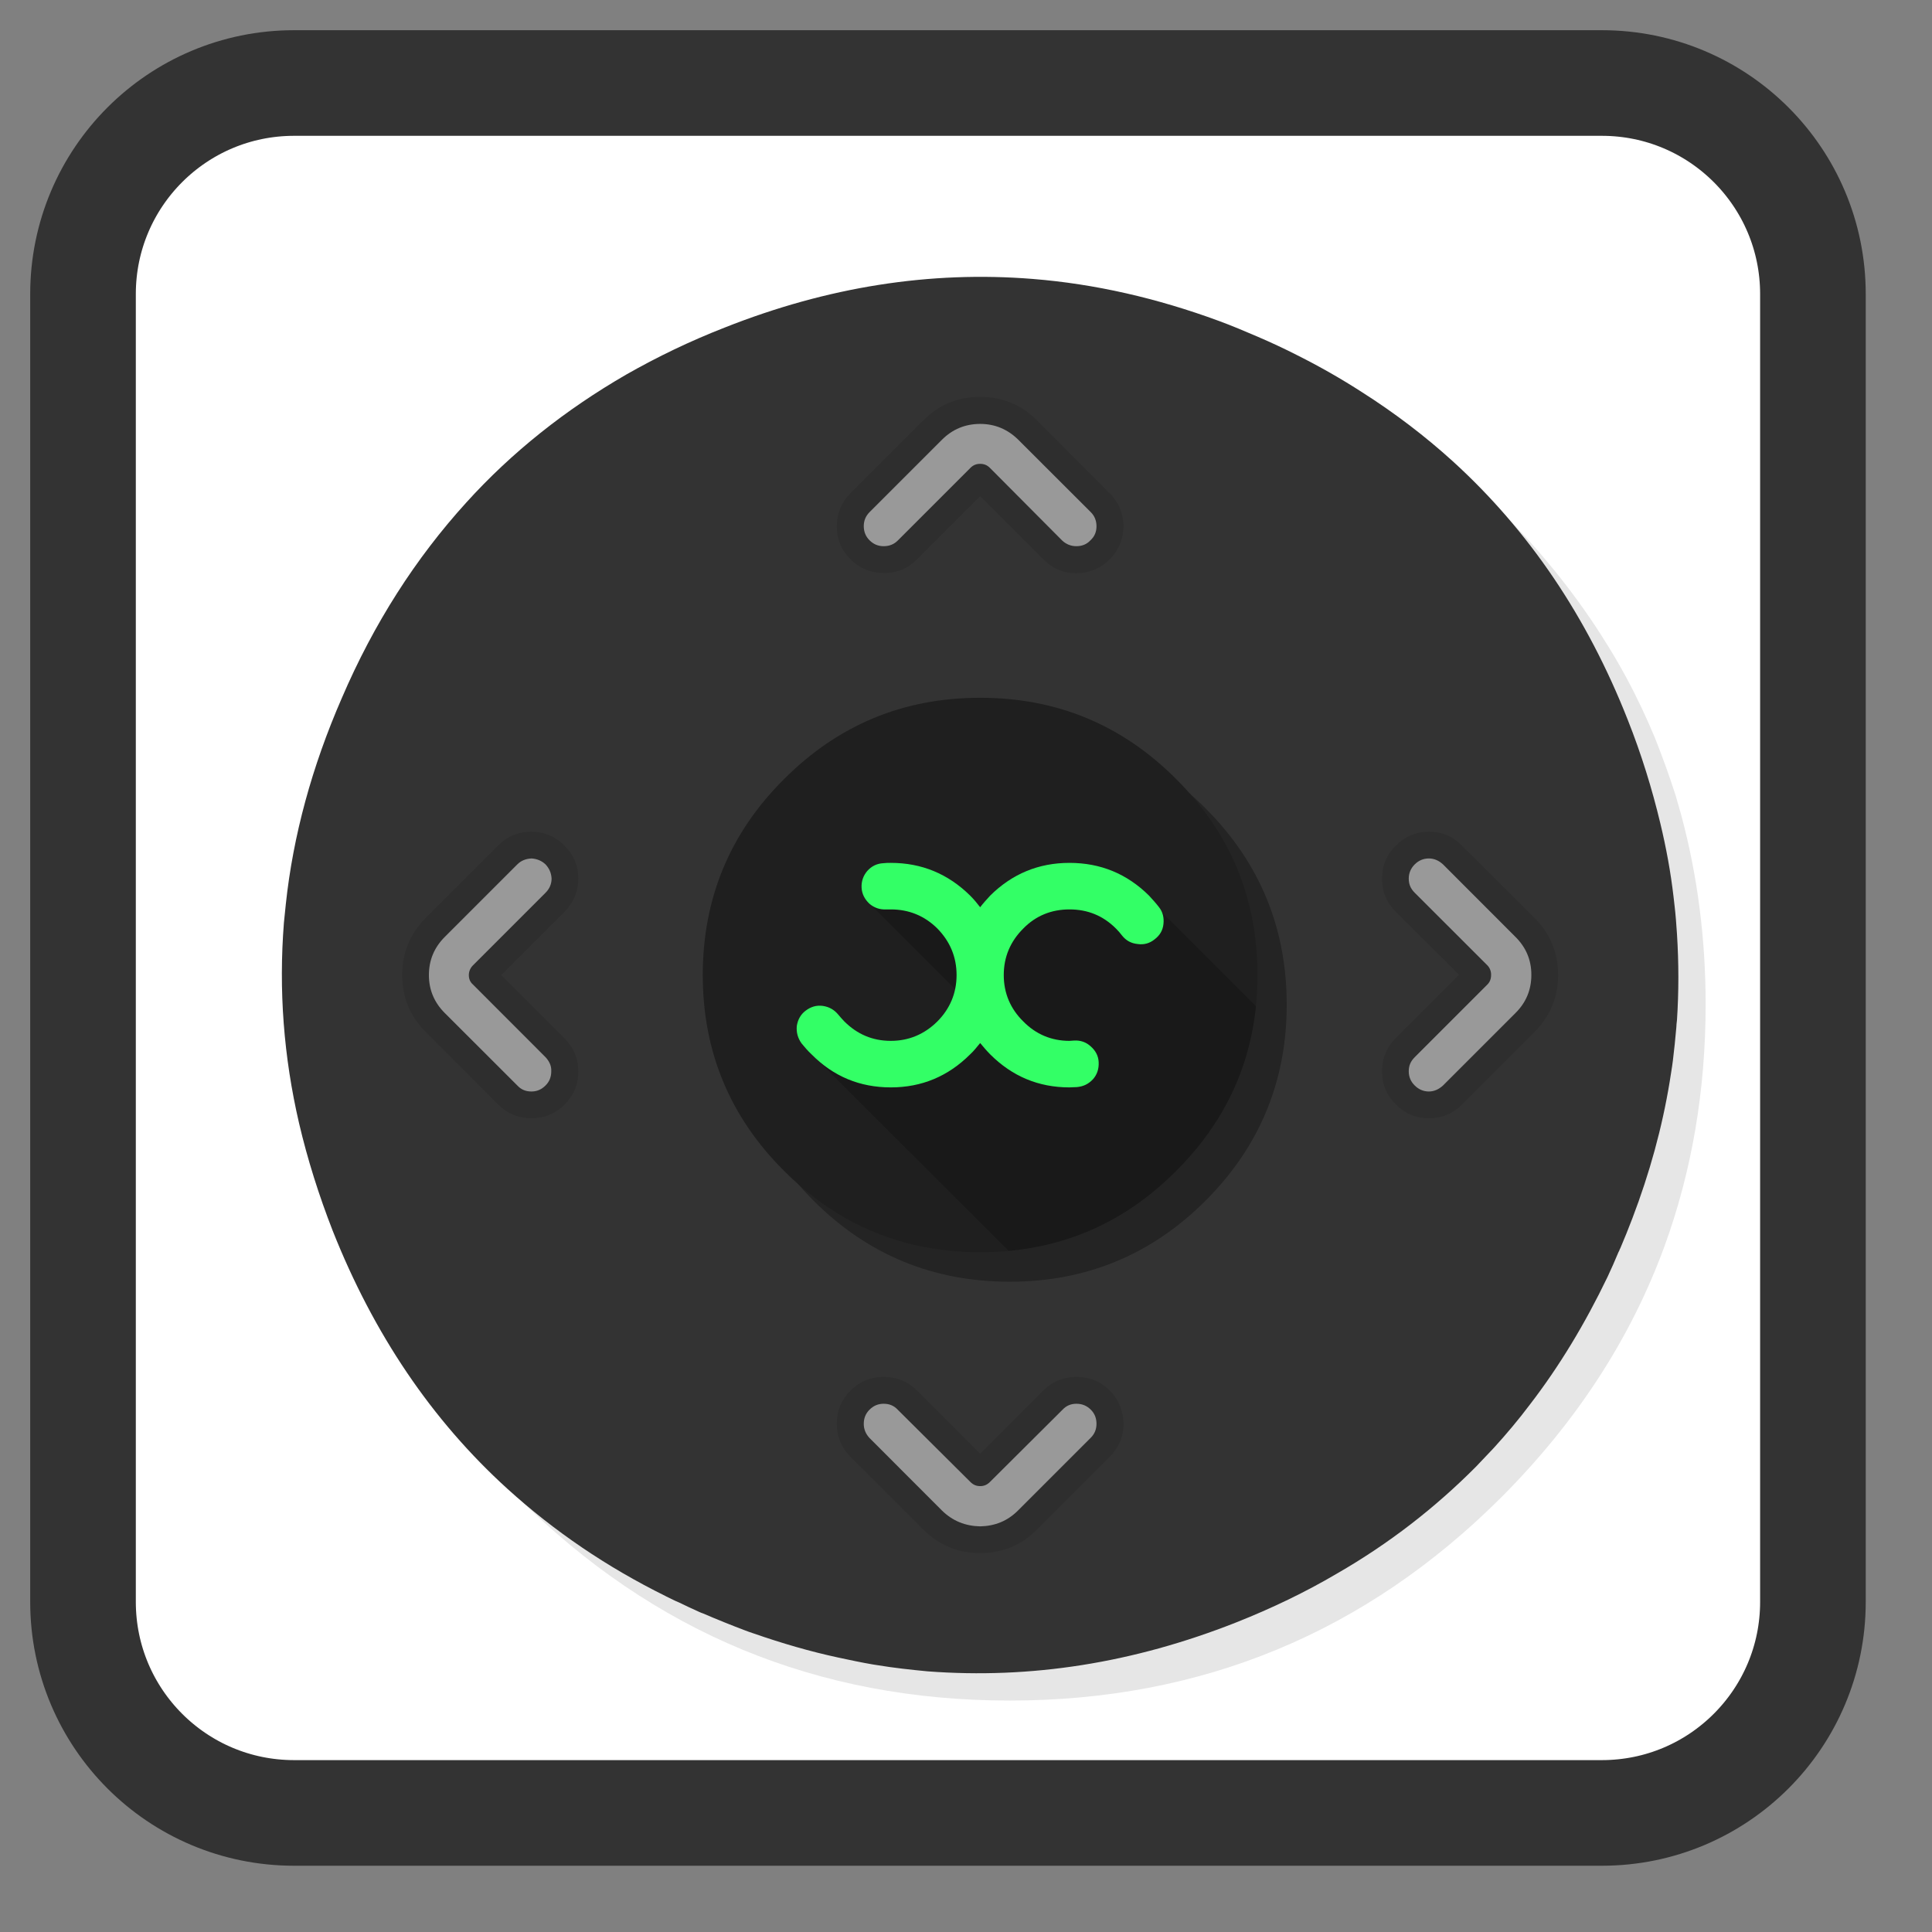 
<svg xmlns="http://www.w3.org/2000/svg" xmlns:xlink="http://www.w3.org/1999/xlink" width="24px" height="24px" viewBox="0 0 24 24" version="1.1">
<rect x="0" y="0" width="24" height="24" fill="#808080" stroke="none"/>
<g id="surface1">
<path style="fill-rule:nonzero;fill:rgb(100%,100%,100%);fill-opacity:1;stroke-width:57.047;stroke-linecap:butt;stroke-linejoin:miter;stroke:rgb(20%,20%,20%);stroke-opacity:1;stroke-miterlimit:4;" d="M 158.833 44.833 L 865.167 44.833 C 928.167 44.833 979.167 95.833 979.167 158.833 L 979.167 865.167 C 979.167 928.167 928.167 979.167 865.167 979.167 L 158.833 979.167 C 95.833 979.167 44.833 928.167 44.833 865.167 L 44.833 158.833 C 44.833 95.833 95.833 44.833 158.833 44.833 Z M 158.833 44.833 " transform="matrix(0.023,0,0,0.023,0,0)"/>
<path style=" stroke:none;fill-rule:nonzero;fill:rgb(0%,0%,0%);fill-opacity:0.098;" d="M 20.559 9.168 C 20.453 8.914 20.336 8.664 20.203 8.418 C 20.129 8.281 20.051 8.145 19.965 8.008 C 19.609 7.43 19.172 6.879 18.656 6.363 C 16.969 4.676 14.93 3.832 12.543 3.832 C 10.152 3.832 8.117 4.676 6.426 6.363 C 4.738 8.051 3.895 10.09 3.895 12.477 C 3.895 14.867 4.738 16.902 6.426 18.594 C 8.117 20.281 10.152 21.125 12.543 21.125 C 14.93 21.125 16.969 20.281 18.656 18.594 C 19.586 17.66 20.258 16.625 20.676 15.484 C 21.016 14.551 21.188 13.551 21.188 12.477 C 21.188 11.656 21.086 10.875 20.887 10.133 C 20.863 10.051 20.84 9.969 20.816 9.883 C 20.738 9.641 20.652 9.402 20.559 9.168 Z M 20.559 9.168 "/>
<path style=" stroke:none;fill-rule:nonzero;fill:rgb(20%,20%,20%);fill-opacity:1;" d="M 16.117 4.414 C 15.957 4.332 15.789 4.254 15.617 4.18 C 15.461 4.113 15.305 4.047 15.145 3.988 C 14.371 3.703 13.602 3.527 12.828 3.465 C 11.555 3.363 10.281 3.562 9 4.07 C 8.57 4.238 8.164 4.434 7.781 4.652 C 7.023 5.09 6.359 5.617 5.793 6.242 C 5.164 6.934 4.645 7.742 4.246 8.672 C 3.875 9.523 3.641 10.383 3.551 11.227 C 3.543 11.309 3.535 11.387 3.527 11.461 C 3.461 12.297 3.523 13.125 3.715 13.953 C 3.82 14.402 3.961 14.848 4.133 15.289 C 4.641 16.57 5.363 17.641 6.305 18.496 C 6.883 19.02 7.535 19.465 8.27 19.828 C 8.273 19.828 8.273 19.832 8.277 19.832 C 8.332 19.859 8.387 19.887 8.434 19.906 C 8.523 19.949 8.605 19.988 8.684 20.023 C 8.703 20.031 8.719 20.039 8.734 20.043 C 8.906 20.117 9.082 20.188 9.246 20.25 C 9.289 20.266 9.328 20.281 9.367 20.293 C 9.715 20.414 10.066 20.516 10.41 20.59 C 10.555 20.621 10.699 20.652 10.84 20.676 C 10.855 20.68 10.875 20.68 10.891 20.684 C 11.102 20.719 11.312 20.742 11.523 20.762 C 12.805 20.859 14.074 20.66 15.352 20.156 C 15.797 19.98 16.219 19.777 16.609 19.547 C 17.254 19.176 17.828 18.73 18.336 18.219 C 18.41 18.141 18.484 18.062 18.559 17.984 C 18.715 17.812 18.863 17.637 19.004 17.449 C 19.371 16.973 19.691 16.441 19.969 15.863 C 20.016 15.762 20.062 15.66 20.105 15.555 C 20.113 15.543 20.117 15.531 20.121 15.52 C 20.125 15.516 20.125 15.508 20.129 15.504 C 20.18 15.383 20.23 15.262 20.277 15.137 C 20.492 14.574 20.648 14.008 20.742 13.434 C 20.754 13.352 20.77 13.266 20.781 13.176 C 20.797 13.043 20.812 12.906 20.824 12.762 C 20.824 12.738 20.828 12.707 20.832 12.672 C 20.855 12.32 20.855 11.965 20.832 11.602 C 20.824 11.484 20.816 11.367 20.801 11.242 C 20.797 11.211 20.793 11.172 20.789 11.137 C 20.754 10.836 20.699 10.535 20.625 10.227 C 20.523 9.801 20.391 9.371 20.219 8.938 C 19.715 7.66 18.992 6.59 18.047 5.73 C 17.703 5.418 17.324 5.129 16.918 4.871 C 16.664 4.707 16.398 4.555 16.117 4.414 Z M 16.117 4.414 "/>
<path style=" stroke:none;fill-rule:nonzero;fill:rgb(0%,0%,0%);fill-opacity:0.298;" d="M 15.984 12.48 C 15.984 11.527 15.648 10.715 14.977 10.043 C 14.305 9.371 13.492 9.035 12.543 9.035 C 11.59 9.035 10.777 9.371 10.105 10.043 C 9.434 10.715 9.098 11.527 9.098 12.48 C 9.098 13.43 9.434 14.242 10.105 14.914 C 10.777 15.586 11.59 15.922 12.543 15.922 C 13.492 15.922 14.305 15.586 14.977 14.914 C 15.648 14.242 15.984 13.43 15.984 12.48 Z M 15.984 12.48 "/>
<path style=" stroke:none;fill-rule:nonzero;fill:rgb(12.157%,12.157%,12.157%);fill-opacity:1;" d="M 14.609 9.676 C 13.938 9.004 13.129 8.668 12.176 8.668 C 11.223 8.668 10.414 9.004 9.742 9.676 C 9.066 10.348 8.73 11.16 8.73 12.113 C 8.73 13.062 9.066 13.875 9.742 14.547 C 10.414 15.219 11.223 15.555 12.176 15.555 C 13.129 15.555 13.938 15.219 14.609 14.547 C 15.285 13.875 15.621 13.062 15.621 12.113 C 15.621 11.16 15.285 10.348 14.609 9.676 Z M 14.609 9.676 "/>
<path style=" stroke:none;fill-rule:nonzero;fill:rgb(0%,0%,0%);fill-opacity:0.2;" d="M 14.027 10.926 L 12.062 11.5 L 10.758 11.18 L 11.867 12.289 L 11.535 13.336 L 9.996 13.008 L 12.531 15.539 C 13.328 15.465 14.023 15.137 14.609 14.547 C 15.188 13.969 15.52 13.289 15.602 12.5 Z M 14.027 10.926 "/>
<path style=" stroke:none;fill-rule:nonzero;fill:rgb(20%,100%,40%);fill-opacity:1;" d="M 13.285 11.297 C 13.512 11.297 13.703 11.375 13.863 11.535 C 13.891 11.562 13.914 11.59 13.938 11.621 C 13.988 11.684 14.051 11.719 14.133 11.727 C 14.211 11.738 14.281 11.719 14.344 11.668 C 14.406 11.621 14.445 11.559 14.453 11.477 C 14.461 11.398 14.445 11.328 14.395 11.266 C 14.359 11.219 14.316 11.172 14.273 11.125 C 14 10.855 13.672 10.719 13.285 10.719 C 12.902 10.719 12.574 10.855 12.301 11.125 C 12.258 11.172 12.215 11.219 12.176 11.27 C 12.137 11.219 12.098 11.172 12.051 11.125 C 11.777 10.855 11.449 10.719 11.066 10.719 C 11.035 10.719 11.004 10.719 10.973 10.723 C 10.895 10.727 10.828 10.758 10.773 10.82 C 10.723 10.879 10.699 10.949 10.703 11.027 C 10.707 11.105 10.742 11.172 10.801 11.227 C 10.859 11.277 10.93 11.301 11.008 11.297 C 11.027 11.297 11.047 11.297 11.066 11.297 C 11.289 11.297 11.484 11.375 11.645 11.535 C 11.801 11.695 11.883 11.887 11.883 12.113 C 11.883 12.336 11.801 12.531 11.645 12.688 C 11.484 12.848 11.289 12.93 11.066 12.93 C 10.84 12.93 10.648 12.848 10.488 12.688 C 10.461 12.66 10.438 12.633 10.414 12.605 C 10.363 12.543 10.301 12.508 10.223 12.496 C 10.141 12.484 10.07 12.508 10.008 12.555 C 9.945 12.602 9.91 12.668 9.898 12.746 C 9.891 12.824 9.91 12.895 9.957 12.961 C 9.996 13.008 10.035 13.055 10.082 13.098 C 10.352 13.371 10.68 13.508 11.066 13.508 C 11.449 13.508 11.777 13.371 12.051 13.098 C 12.098 13.055 12.137 13.004 12.176 12.957 C 12.215 13.004 12.258 13.055 12.301 13.098 C 12.574 13.371 12.902 13.508 13.285 13.508 C 13.316 13.508 13.348 13.504 13.379 13.504 C 13.461 13.496 13.523 13.465 13.578 13.406 C 13.629 13.348 13.652 13.277 13.648 13.195 C 13.645 13.117 13.609 13.051 13.551 13 C 13.492 12.945 13.422 12.922 13.344 12.926 C 13.324 12.926 13.305 12.93 13.285 12.93 C 13.062 12.93 12.867 12.848 12.711 12.688 C 12.551 12.531 12.469 12.336 12.469 12.113 C 12.469 11.887 12.551 11.695 12.711 11.535 C 12.867 11.375 13.062 11.297 13.285 11.297 Z M 13.285 11.297 "/>
<path style=" stroke:none;fill-rule:nonzero;fill:rgb(0%,0%,0%);fill-opacity:0.098;" d="M 12.883 5.223 C 12.688 5.027 12.449 4.93 12.176 4.93 C 11.898 4.93 11.664 5.027 11.469 5.223 L 10.566 6.125 C 10.453 6.242 10.395 6.379 10.395 6.535 L 10.395 6.539 C 10.395 6.699 10.453 6.836 10.566 6.949 C 10.68 7.062 10.816 7.117 10.977 7.117 C 11.141 7.121 11.277 7.062 11.391 6.949 L 12.176 6.164 L 12.961 6.949 C 13.074 7.062 13.211 7.121 13.371 7.121 L 13.375 7.121 C 13.535 7.117 13.672 7.062 13.785 6.949 C 13.898 6.836 13.953 6.699 13.957 6.539 L 13.957 6.535 C 13.953 6.379 13.898 6.242 13.789 6.129 L 13.785 6.129 Z M 17.34 10.504 C 17.227 10.613 17.168 10.75 17.168 10.914 C 17.168 11.074 17.223 11.211 17.336 11.324 L 18.125 12.109 L 17.336 12.898 C 17.223 13.012 17.168 13.148 17.168 13.309 L 17.168 13.312 C 17.168 13.473 17.227 13.609 17.34 13.719 C 17.449 13.832 17.586 13.891 17.746 13.891 L 17.75 13.891 C 17.91 13.891 18.047 13.836 18.16 13.723 L 19.062 12.82 C 19.258 12.621 19.355 12.387 19.355 12.113 L 19.355 12.109 C 19.355 11.836 19.258 11.598 19.062 11.402 L 18.16 10.504 C 18.047 10.387 17.91 10.332 17.75 10.332 C 17.59 10.332 17.453 10.391 17.34 10.504 Z M 6.602 10.332 L 6.598 10.332 C 6.441 10.332 6.305 10.387 6.191 10.5 L 5.285 11.406 C 5.094 11.602 4.996 11.836 4.996 12.109 L 4.996 12.113 C 4.996 12.391 5.094 12.625 5.289 12.82 L 6.191 13.723 C 6.305 13.836 6.441 13.891 6.602 13.891 C 6.762 13.891 6.898 13.836 7.012 13.723 C 7.125 13.609 7.184 13.473 7.184 13.312 L 7.184 13.309 C 7.184 13.148 7.125 13.012 7.012 12.898 L 6.227 12.113 L 7.012 11.328 C 7.125 11.211 7.184 11.074 7.184 10.914 L 7.184 10.91 C 7.184 10.754 7.125 10.617 7.012 10.504 C 6.898 10.391 6.762 10.332 6.602 10.332 Z M 10.566 17.273 C 10.453 17.387 10.395 17.523 10.395 17.684 L 10.395 17.688 C 10.395 17.848 10.453 17.98 10.562 18.094 L 11.469 19 C 11.664 19.195 11.898 19.293 12.176 19.293 C 12.453 19.293 12.688 19.195 12.883 19 L 13.785 18.098 C 13.898 17.984 13.957 17.848 13.957 17.688 C 13.953 17.527 13.898 17.387 13.785 17.273 C 13.672 17.16 13.535 17.105 13.375 17.105 C 13.371 17.105 13.371 17.105 13.371 17.105 C 13.211 17.105 13.074 17.16 12.961 17.273 L 12.176 18.059 L 11.391 17.273 C 11.277 17.16 11.141 17.105 10.977 17.105 C 10.816 17.105 10.68 17.16 10.566 17.273 Z M 10.566 17.273 "/>
<path style=" stroke:none;fill-rule:nonzero;fill:rgb(60%,60%,60%);fill-opacity:1;" d="M 12.648 5.461 C 12.516 5.332 12.359 5.266 12.176 5.266 C 11.992 5.266 11.832 5.332 11.703 5.461 L 10.801 6.363 C 10.754 6.41 10.73 6.469 10.73 6.535 C 10.73 6.605 10.754 6.664 10.801 6.711 C 10.852 6.762 10.91 6.785 10.977 6.785 C 11.047 6.785 11.105 6.762 11.152 6.715 L 12.055 5.812 C 12.09 5.777 12.129 5.762 12.176 5.762 C 12.223 5.762 12.262 5.777 12.297 5.812 L 13.195 6.715 C 13.246 6.762 13.305 6.785 13.371 6.785 C 13.441 6.785 13.5 6.762 13.547 6.711 C 13.598 6.664 13.621 6.605 13.621 6.539 C 13.621 6.469 13.598 6.41 13.551 6.363 Z M 17.5 10.914 C 17.5 10.984 17.523 11.039 17.574 11.09 L 18.477 11.992 C 18.508 12.023 18.523 12.066 18.523 12.109 C 18.523 12.16 18.508 12.199 18.477 12.23 L 17.574 13.133 C 17.523 13.184 17.5 13.238 17.5 13.309 C 17.5 13.379 17.527 13.438 17.574 13.484 C 17.621 13.531 17.68 13.559 17.75 13.559 C 17.816 13.559 17.875 13.531 17.926 13.484 L 18.828 12.582 C 18.957 12.453 19.023 12.297 19.023 12.109 C 19.023 11.926 18.957 11.77 18.828 11.641 L 17.926 10.738 C 17.875 10.691 17.816 10.664 17.75 10.664 C 17.68 10.664 17.621 10.691 17.574 10.738 C 17.527 10.785 17.5 10.844 17.5 10.914 Z M 6.602 10.664 C 6.531 10.668 6.473 10.691 6.426 10.738 L 5.523 11.641 C 5.395 11.77 5.328 11.926 5.328 12.113 C 5.328 12.297 5.395 12.453 5.523 12.582 L 6.426 13.484 C 6.473 13.535 6.531 13.559 6.602 13.559 C 6.668 13.559 6.727 13.535 6.777 13.484 C 6.824 13.438 6.848 13.379 6.848 13.309 C 6.852 13.242 6.824 13.184 6.777 13.133 L 5.875 12.23 C 5.84 12.199 5.824 12.16 5.824 12.113 C 5.824 12.066 5.844 12.023 5.875 11.992 L 6.777 11.09 C 6.824 11.043 6.852 10.984 6.852 10.914 C 6.848 10.844 6.824 10.789 6.777 10.738 C 6.727 10.691 6.668 10.668 6.602 10.664 Z M 10.801 17.512 C 10.754 17.559 10.73 17.617 10.73 17.688 C 10.73 17.754 10.754 17.812 10.801 17.863 L 11.703 18.766 C 11.836 18.895 11.992 18.957 12.176 18.961 C 12.359 18.957 12.516 18.895 12.648 18.762 L 13.551 17.859 C 13.598 17.812 13.621 17.754 13.621 17.688 C 13.621 17.617 13.598 17.559 13.551 17.512 C 13.5 17.461 13.441 17.438 13.371 17.438 C 13.305 17.438 13.246 17.461 13.199 17.512 L 12.297 18.41 C 12.262 18.445 12.223 18.461 12.176 18.461 C 12.129 18.461 12.09 18.445 12.055 18.41 L 11.152 17.512 C 11.105 17.461 11.047 17.438 10.977 17.438 C 10.91 17.438 10.852 17.461 10.801 17.512 Z M 10.801 17.512 "/>
</g>
</svg>
